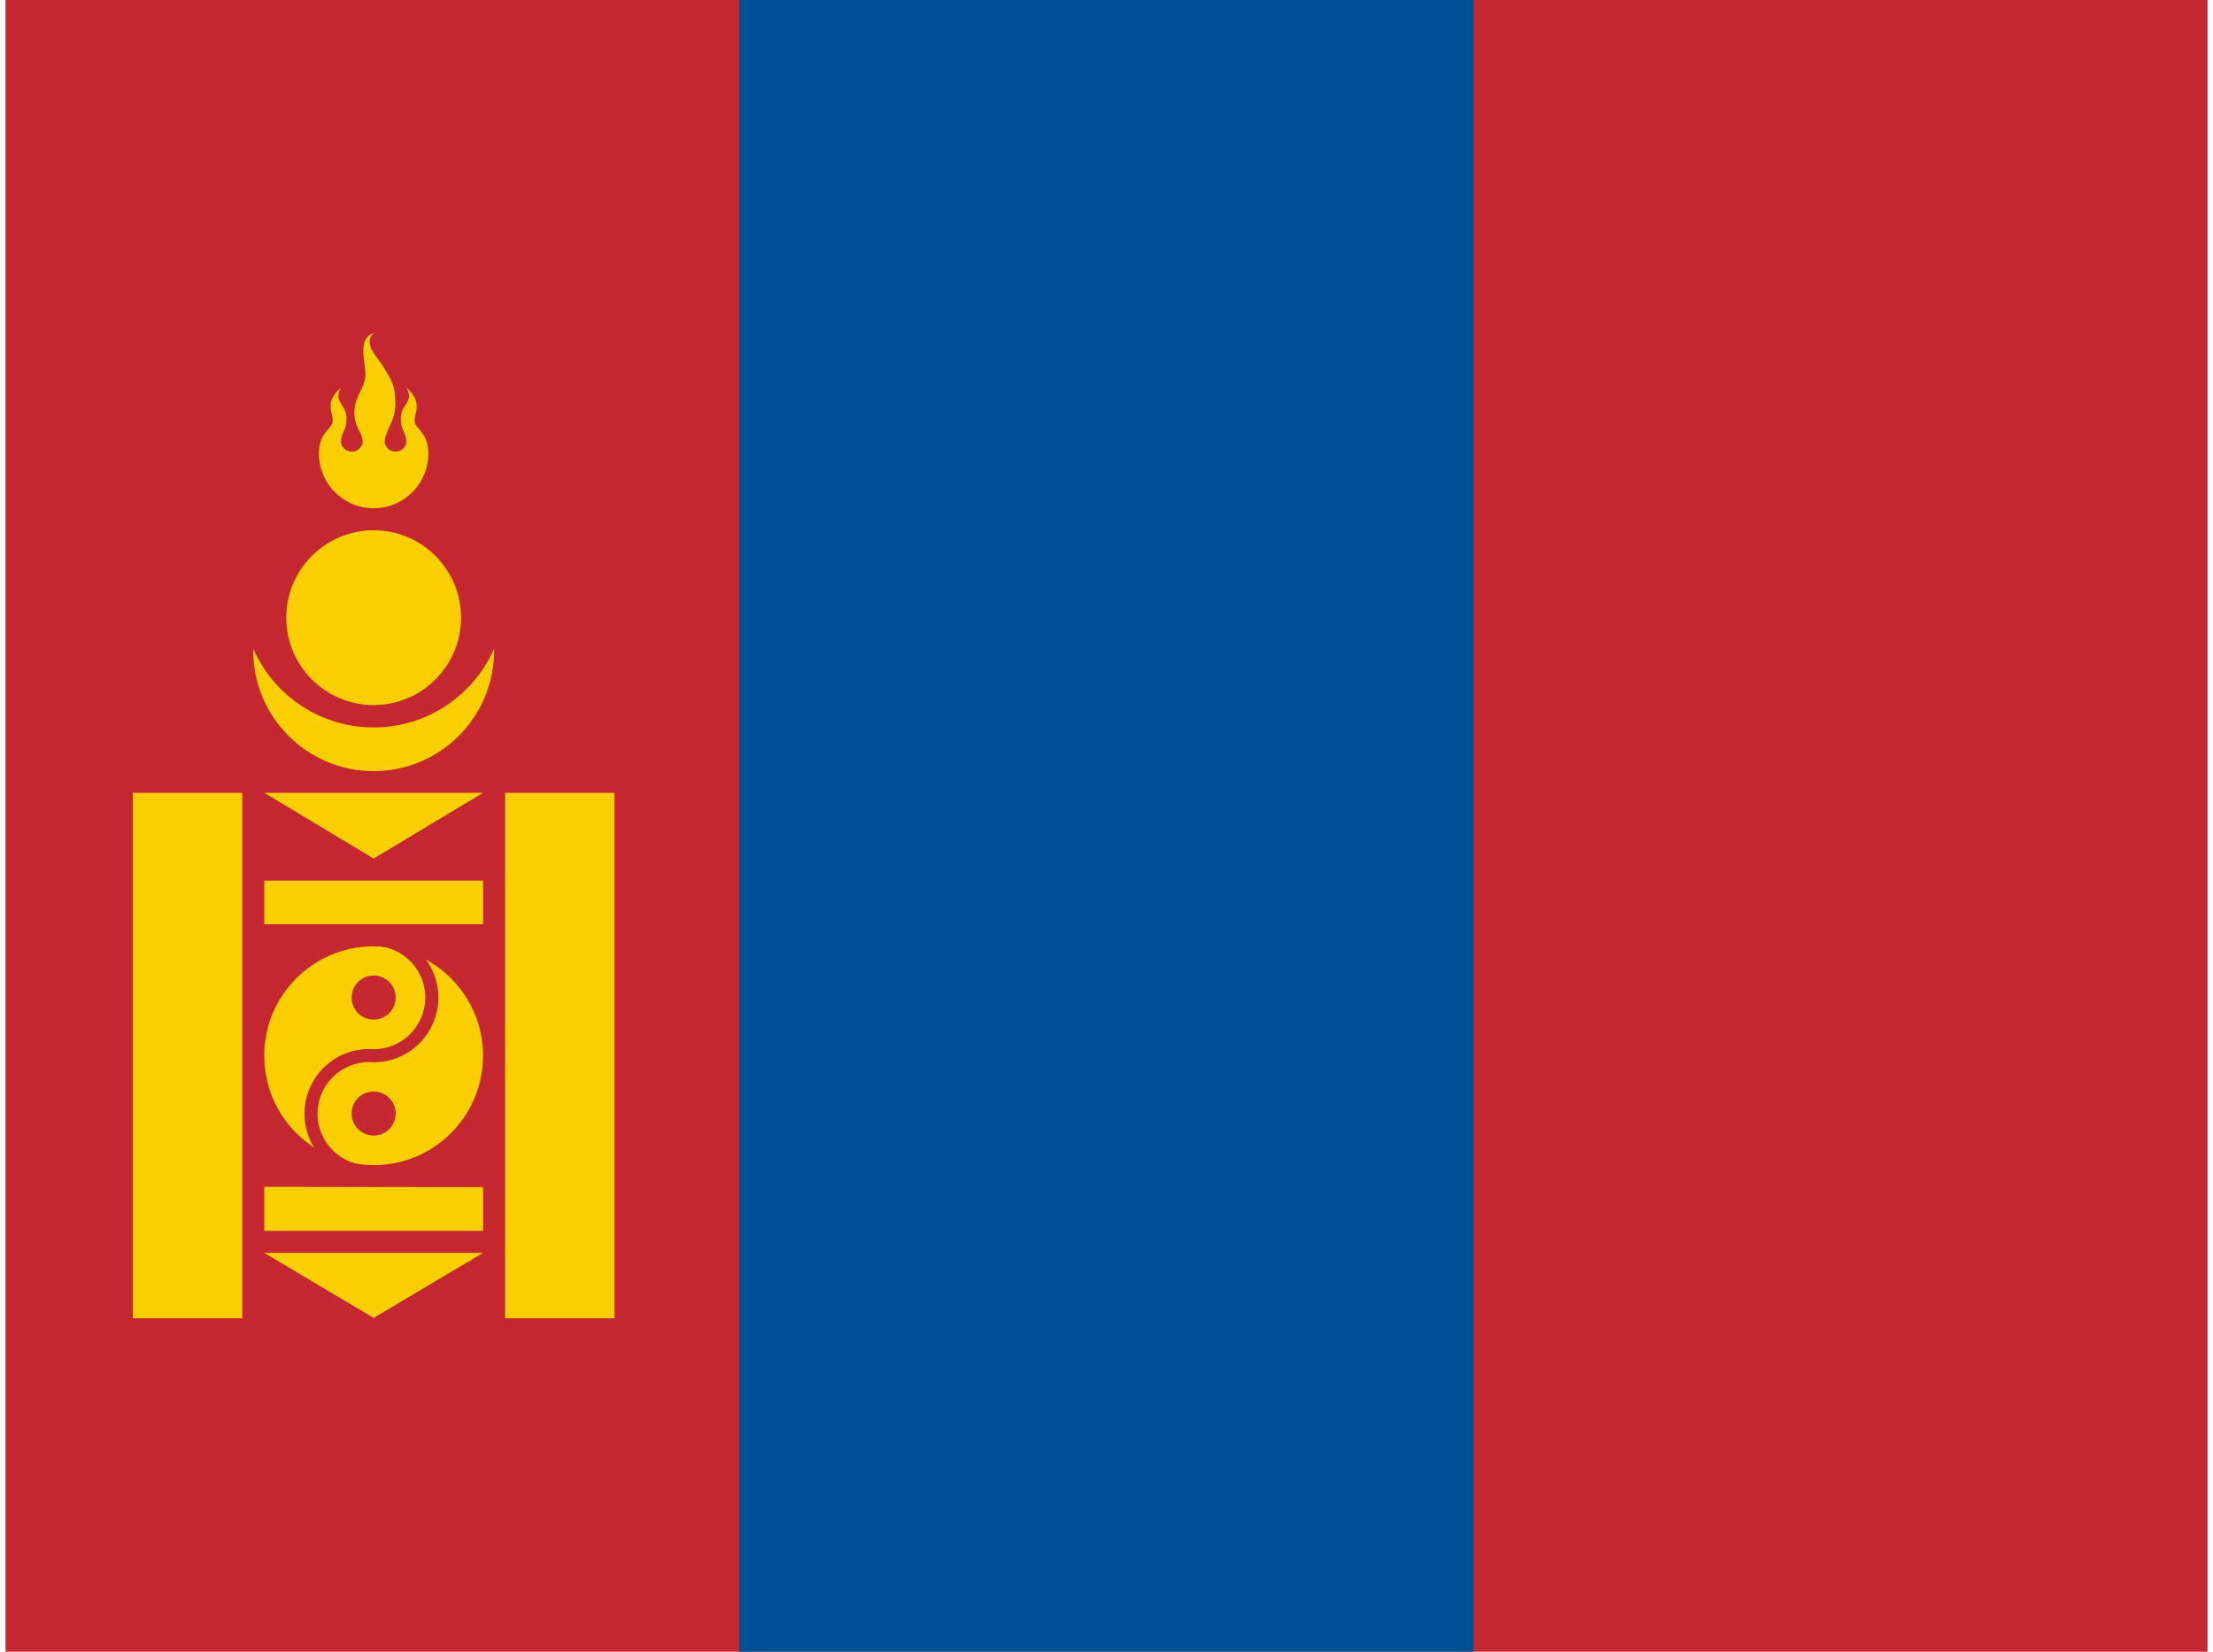 <svg xmlns="http://www.w3.org/2000/svg" xmlns:xlink="http://www.w3.org/1999/xlink" aria-hidden="true" role="img" class="iconify iconify--flag" width="1.34em" height="1em" preserveAspectRatio="xMidYMid meet" viewBox="0 0 640 480"><path fill="#c4272f" d="M0 0h640v480H0z"></path><path fill="#015197" d="M213.3 0h213.4v480H213.3z"></path><circle cx="107" cy="189.1" r="35" fill="#f9cf02"></circle><circle cx="107" cy="173.2" r="38.2" fill="#c4272f"></circle><path fill="#f9cf02" fill-rule="evenodd" d="M91.1 131.8a15.9 15.9 0 0 0 31.8 0c0-6.3-4-7.2-4-9.5c0-2.4 2.4-5.6-2.4-9.6c2.4 4-1.6 4.8-1.6 8.8c0 4 1.6 4 1.6 7.1a3.2 3.2 0 0 1-6.3 0c0-3.1 3.1-6.3 3.1-11c0-4.9-.7-6.5-3.1-10.4c-2.4-4-6.4-7.2-3.2-10.4c-4.8 1.6-2.4 8-2.4 12s-3.2 6.3-3.2 11s2.4 5.7 2.4 8.8a3.2 3.2 0 0 1-6.3 0c0-3.1 1.6-3.1 1.6-7.1s-4-4.8-1.6-8.8c-4.8 4-2.4 7.2-2.4 9.6c0 2.4-4 3.1-4 9.5z"></path><circle cx="107" cy="179.5" r="25.4" fill="#f9cf02"></circle><path fill="#f9cf02" d="M37 230.4v152.7h31.8V230.4zm108.2 0v152.7H177V230.4zm-70 25.5v12.7h63.6v-12.7zm0 89v12.8h63.6V345zm0-114.5h63.6L107 249.5zm0 133.7h63.6L107 383z"></path><circle cx="107" cy="306.8" r="33.7" fill="#f9cf02" stroke="#c4272f" stroke-width="3.8"></circle><path fill="none" stroke="#c4272f" stroke-width="3.8" d="M107 273a16.9 16.9 0 0 1 0 33.8a16.9 16.9 0 1 0 0 33.7"></path><circle cx="107" cy="289.9" r="6.4" fill="#c4272f"></circle><circle cx="107" cy="323.6" r="6.4" fill="#c4272f"></circle></svg>